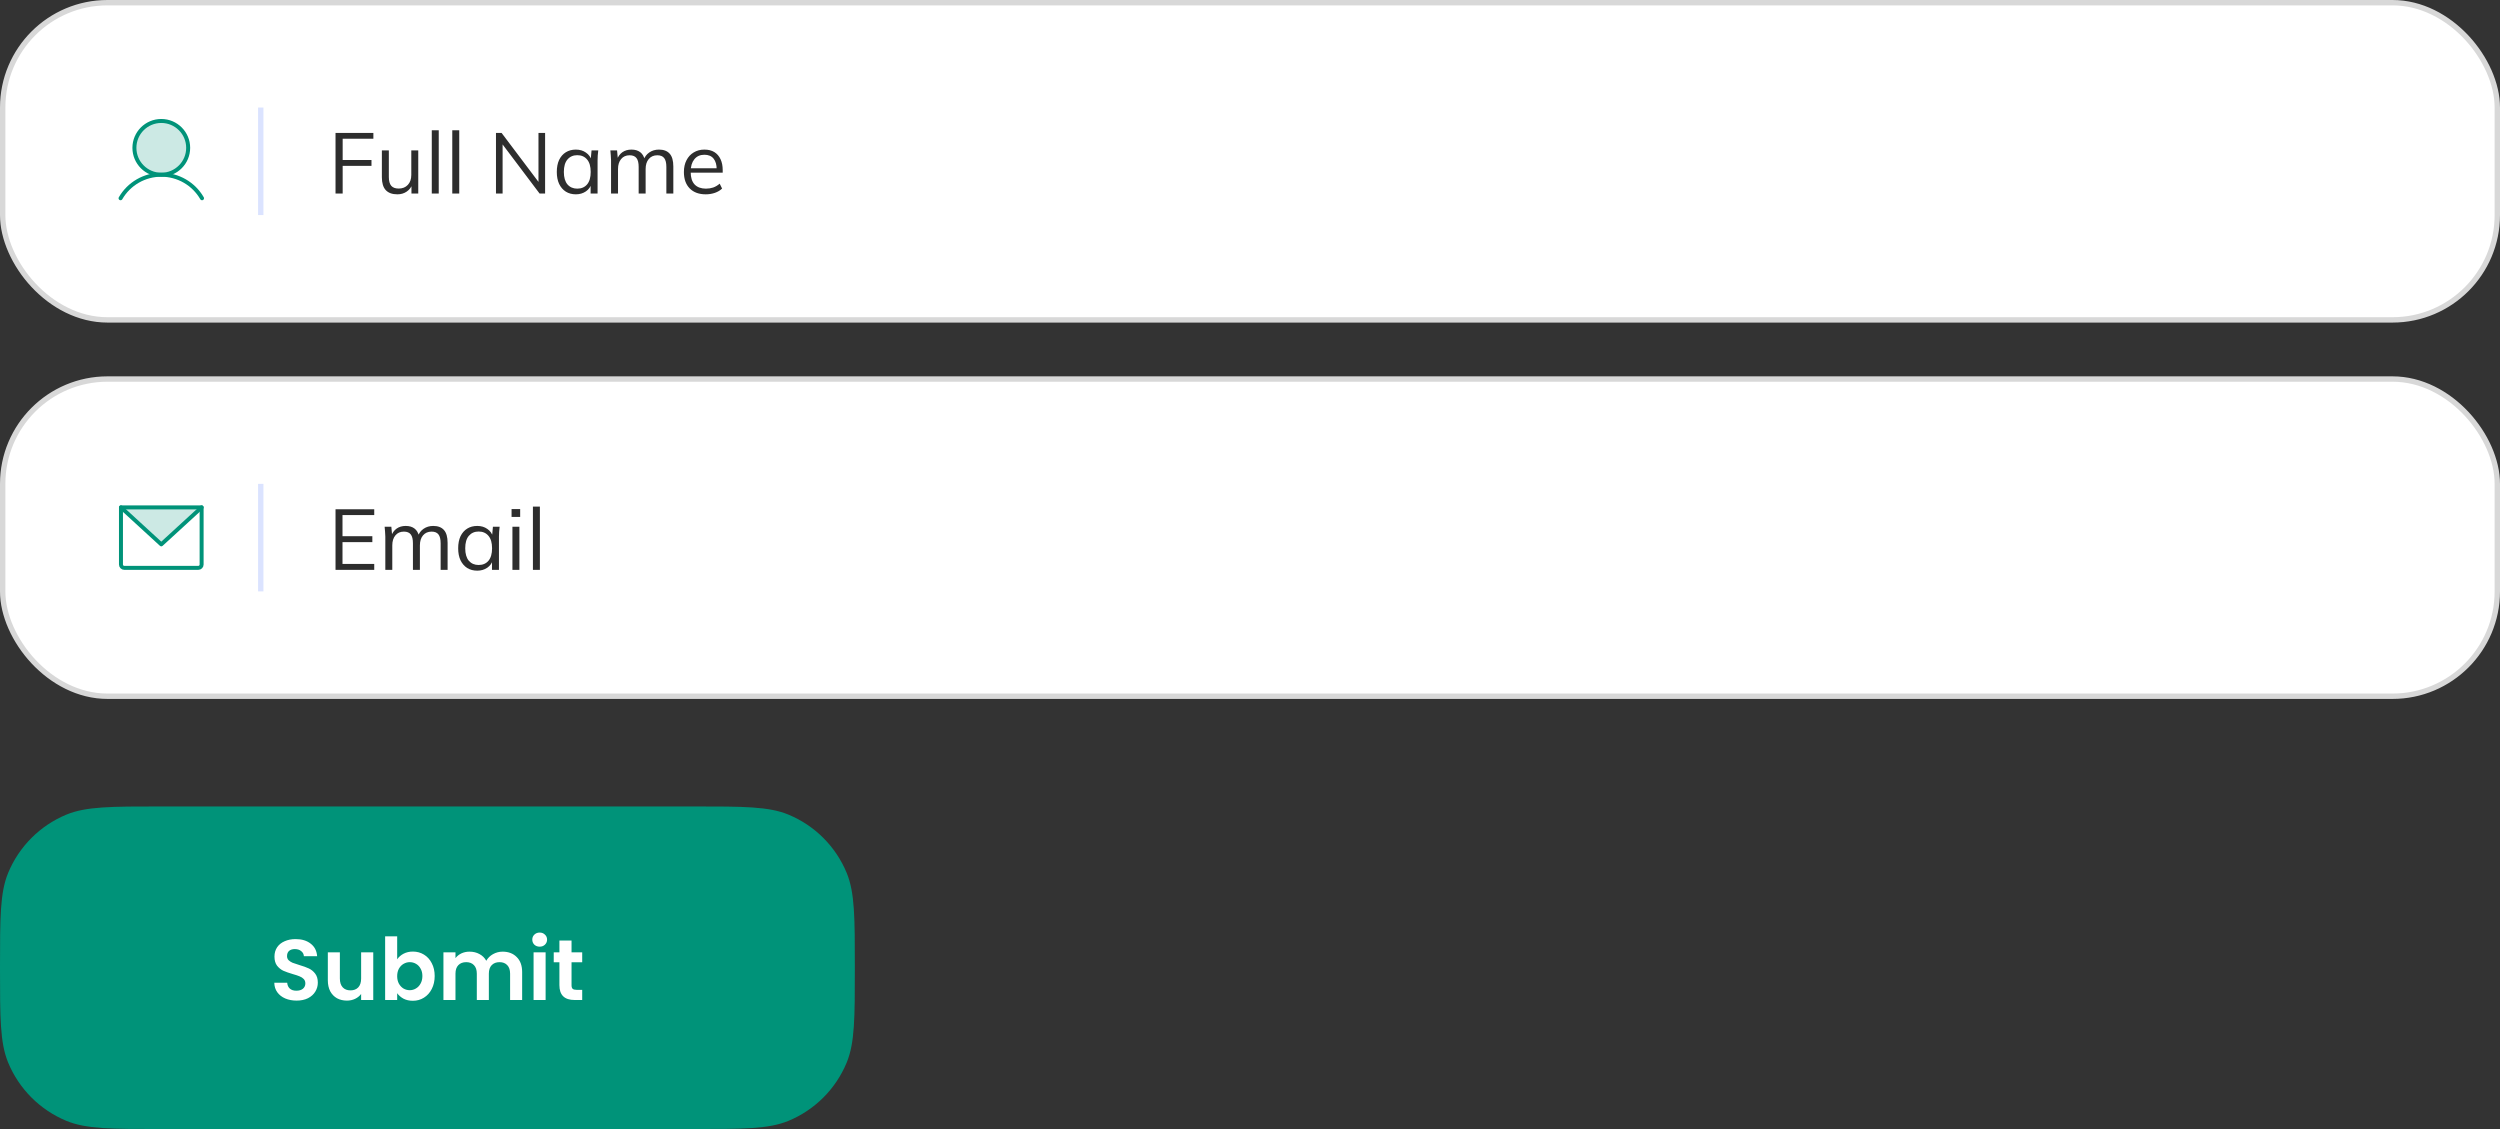 <svg width="465" height="210" viewBox="0 0 465 210" fill="none" xmlns="http://www.w3.org/2000/svg">
<rect x="0" y="0" width="465" height="210" fill="#333333" stroke="none"/>
<rect x="0.5" y="0.5" width="464" height="59" rx="19.5" fill="white"/>
<rect x="0.5" y="0.5" width="464" height="59" rx="19.5" stroke="#D8D8D8"/>
<path opacity="0.2" d="M30 32.5C32.761 32.5 35 30.261 35 27.5C35 24.739 32.761 22.5 30 22.5C27.239 22.5 25 24.739 25 27.5C25 30.261 27.239 32.5 30 32.5Z" fill="#009379"/>
<path d="M30 32.5C32.761 32.5 35 30.261 35 27.5C35 24.739 32.761 22.5 30 22.5C27.239 22.5 25 24.739 25 27.5C25 30.261 27.239 32.5 30 32.5Z" stroke="#009379" stroke-width="0.741" stroke-miterlimit="10"/>
<path d="M22.422 36.875C23.19 35.545 24.294 34.44 25.625 33.672C26.955 32.904 28.464 32.499 30 32.499C31.536 32.499 33.045 32.904 34.375 33.672C35.706 34.44 36.81 35.545 37.578 36.875" stroke="#009379" stroke-width="0.741" stroke-linecap="round" stroke-linejoin="round"/>
<rect x="48" y="20" width="1" height="20" fill="#DBE3FF"/>
<path d="M62.408 36V24.72H69.448V25.808H63.736V29.76H69.096V30.848H63.736V36H62.408ZM73.909 36.144C72.959 36.144 72.239 35.883 71.749 35.36C71.269 34.837 71.028 34.037 71.028 32.96V27.968H72.325V32.928C72.325 33.664 72.474 34.208 72.772 34.56C73.071 34.901 73.535 35.072 74.165 35.072C74.868 35.072 75.434 34.843 75.861 34.384C76.287 33.925 76.501 33.312 76.501 32.544V27.968H77.796V36H76.532V34.192H76.74C76.516 34.811 76.154 35.291 75.653 35.632C75.162 35.973 74.581 36.144 73.909 36.144ZM80.311 36V24.224H81.607V36H80.311ZM84.123 36V24.224H85.419V36H84.123ZM92.252 36V24.72H93.292L100.524 34.32H100.156V24.72H101.388V36H100.364L93.132 26.4H93.484V36H92.252ZM107.117 36.144C106.402 36.144 105.778 35.979 105.245 35.648C104.712 35.307 104.296 34.827 103.997 34.208C103.709 33.589 103.565 32.848 103.565 31.984C103.565 31.109 103.709 30.363 103.997 29.744C104.296 29.125 104.712 28.651 105.245 28.32C105.778 27.989 106.402 27.824 107.117 27.824C107.842 27.824 108.466 28.011 108.989 28.384C109.522 28.747 109.874 29.243 110.045 29.872H109.853L110.029 27.968H111.277C111.245 28.277 111.213 28.592 111.181 28.912C111.16 29.221 111.149 29.525 111.149 29.824V36H109.853V34.112H110.029C109.858 34.741 109.506 35.237 108.973 35.6C108.44 35.963 107.821 36.144 107.117 36.144ZM107.373 35.088C108.141 35.088 108.749 34.827 109.197 34.304C109.645 33.771 109.869 32.997 109.869 31.984C109.869 30.96 109.645 30.187 109.197 29.664C108.749 29.131 108.141 28.864 107.373 28.864C106.616 28.864 106.008 29.131 105.549 29.664C105.101 30.187 104.877 30.96 104.877 31.984C104.877 32.997 105.101 33.771 105.549 34.304C106.008 34.827 106.616 35.088 107.373 35.088ZM113.655 36V29.824C113.655 29.525 113.639 29.221 113.607 28.912C113.585 28.592 113.559 28.277 113.527 27.968H114.775L114.935 29.728H114.743C114.956 29.12 115.292 28.651 115.751 28.32C116.22 27.989 116.785 27.824 117.447 27.824C118.119 27.824 118.663 27.984 119.079 28.304C119.505 28.624 119.793 29.12 119.943 29.792H119.703C119.905 29.184 120.263 28.704 120.775 28.352C121.287 28 121.884 27.824 122.567 27.824C123.452 27.824 124.119 28.08 124.567 28.592C125.015 29.093 125.239 29.888 125.239 30.976V36H123.943V31.056C123.943 30.299 123.809 29.749 123.543 29.408C123.276 29.056 122.849 28.88 122.263 28.88C121.591 28.88 121.057 29.115 120.663 29.584C120.279 30.043 120.087 30.661 120.087 31.44V36H118.791V31.056C118.791 30.299 118.657 29.749 118.391 29.408C118.124 29.056 117.697 28.88 117.111 28.88C116.439 28.88 115.911 29.115 115.527 29.584C115.143 30.043 114.951 30.661 114.951 31.44V36H113.655ZM131.27 36.144C130.011 36.144 129.019 35.781 128.294 35.056C127.568 34.32 127.206 33.301 127.206 32C127.206 31.157 127.366 30.427 127.686 29.808C128.006 29.179 128.454 28.693 129.03 28.352C129.606 28 130.267 27.824 131.014 27.824C131.75 27.824 132.368 27.979 132.87 28.288C133.371 28.597 133.755 29.04 134.022 29.616C134.288 30.181 134.422 30.853 134.422 31.632V32.112H128.198V31.296H133.574L133.302 31.504C133.302 30.651 133.11 29.984 132.726 29.504C132.342 29.024 131.771 28.784 131.014 28.784C130.214 28.784 129.59 29.067 129.142 29.632C128.694 30.187 128.47 30.939 128.47 31.888V32.032C128.47 33.035 128.715 33.797 129.206 34.32C129.707 34.832 130.406 35.088 131.302 35.088C131.782 35.088 132.23 35.019 132.646 34.88C133.072 34.731 133.478 34.491 133.862 34.16L134.31 35.072C133.958 35.413 133.51 35.68 132.966 35.872C132.432 36.053 131.867 36.144 131.27 36.144Z" fill="#2D2D2D"/>
<rect x="0.5" y="70.5" width="464" height="59" rx="19.5" fill="white"/>
<rect x="0.5" y="70.5" width="464" height="59" rx="19.5" stroke="#D8D8D8"/>
<path opacity="0.2" d="M37.5 94.375L30 101.25L22.5 94.375H37.5Z" fill="#009379"/>
<path d="M22.5 94.375H37.5V105C37.5 105.166 37.434 105.325 37.317 105.442C37.2 105.559 37.041 105.625 36.875 105.625H23.125C22.959 105.625 22.8 105.559 22.683 105.442C22.566 105.325 22.5 105.166 22.5 105V94.375Z" stroke="#009379" stroke-width="0.741" stroke-linecap="round" stroke-linejoin="round"/>
<path d="M37.5 94.375L30 101.25L22.5 94.375" stroke="#009379" stroke-width="0.741" stroke-linecap="round" stroke-linejoin="round"/>
<rect x="48" y="90" width="1" height="20" fill="#DBE3FF"/>
<path d="M62.408 106V94.72H69.608V95.808H63.704V99.728H69.256V100.832H63.704V104.896H69.608V106H62.408ZM71.67 106V99.824C71.67 99.525 71.654 99.221 71.622 98.912C71.601 98.592 71.574 98.277 71.542 97.968H72.79L72.95 99.728H72.758C72.972 99.12 73.308 98.651 73.766 98.32C74.236 97.989 74.801 97.824 75.462 97.824C76.134 97.824 76.678 97.984 77.094 98.304C77.521 98.624 77.809 99.12 77.958 99.792H77.718C77.921 99.184 78.278 98.704 78.79 98.352C79.302 98 79.9 97.824 80.582 97.824C81.468 97.824 82.134 98.08 82.582 98.592C83.03 99.093 83.254 99.888 83.254 100.976V106H81.958V101.056C81.958 100.299 81.825 99.749 81.558 99.408C81.292 99.056 80.865 98.88 80.278 98.88C79.606 98.88 79.073 99.115 78.678 99.584C78.294 100.043 78.102 100.661 78.102 101.44V106H76.806V101.056C76.806 100.299 76.673 99.749 76.406 99.408C76.14 99.056 75.713 98.88 75.126 98.88C74.454 98.88 73.926 99.115 73.542 99.584C73.158 100.043 72.966 100.661 72.966 101.44V106H71.67ZM88.773 106.144C88.058 106.144 87.434 105.979 86.901 105.648C86.368 105.307 85.952 104.827 85.653 104.208C85.365 103.589 85.221 102.848 85.221 101.984C85.221 101.109 85.365 100.363 85.653 99.744C85.952 99.125 86.368 98.651 86.901 98.32C87.434 97.989 88.058 97.824 88.773 97.824C89.499 97.824 90.123 98.011 90.645 98.384C91.178 98.747 91.531 99.243 91.701 99.872H91.509L91.685 97.968H92.933C92.901 98.277 92.869 98.592 92.837 98.912C92.816 99.221 92.805 99.525 92.805 99.824V106H91.509V104.112H91.685C91.514 104.741 91.162 105.237 90.629 105.6C90.096 105.963 89.477 106.144 88.773 106.144ZM89.029 105.088C89.797 105.088 90.405 104.827 90.853 104.304C91.301 103.771 91.525 102.997 91.525 101.984C91.525 100.96 91.301 100.187 90.853 99.664C90.405 99.131 89.797 98.864 89.029 98.864C88.272 98.864 87.664 99.131 87.205 99.664C86.757 100.187 86.533 100.96 86.533 101.984C86.533 102.997 86.757 103.771 87.205 104.304C87.664 104.827 88.272 105.088 89.029 105.088ZM95.311 106V97.968H96.607V106H95.311ZM95.151 96.144V94.688H96.751V96.144H95.151ZM99.123 106V94.224H100.419V106H99.123Z" fill="#2D2D2D"/>
<path d="M0 180C0 170.681 0 166.022 1.522 162.346C3.552 157.446 7.446 153.552 12.346 151.522C16.022 150 20.681 150 30 150H129C138.319 150 142.978 150 146.654 151.522C151.554 153.552 155.448 157.446 157.478 162.346C159 166.022 159 170.681 159 180C159 189.319 159 193.978 157.478 197.654C155.448 202.554 151.554 206.448 146.654 208.478C142.978 210 138.319 210 129 210H30C20.681 210 16.022 210 12.346 208.478C7.446 206.448 3.552 202.554 1.522 197.654C0 193.978 0 189.319 0 180Z" fill="#009379"/>
<path d="M55.163 186.112C54.385 186.112 53.681 185.979 53.051 185.712C52.432 185.445 51.942 185.061 51.579 184.56C51.217 184.059 51.03 183.467 51.019 182.784H53.419C53.451 183.243 53.611 183.605 53.899 183.872C54.198 184.139 54.603 184.272 55.115 184.272C55.638 184.272 56.048 184.149 56.347 183.904C56.646 183.648 56.795 183.317 56.795 182.912C56.795 182.581 56.694 182.309 56.491 182.096C56.288 181.883 56.032 181.717 55.723 181.6C55.425 181.472 55.008 181.333 54.475 181.184C53.75 180.971 53.158 180.763 52.699 180.56C52.251 180.347 51.862 180.032 51.531 179.616C51.211 179.189 51.051 178.624 51.051 177.92C51.051 177.259 51.217 176.683 51.547 176.192C51.878 175.701 52.342 175.328 52.939 175.072C53.536 174.805 54.219 174.672 54.987 174.672C56.139 174.672 57.072 174.955 57.787 175.52C58.513 176.075 58.913 176.853 58.987 177.856H56.523C56.502 177.472 56.337 177.157 56.027 176.912C55.728 176.656 55.328 176.528 54.827 176.528C54.39 176.528 54.038 176.64 53.771 176.864C53.515 177.088 53.387 177.413 53.387 177.84C53.387 178.139 53.483 178.389 53.675 178.592C53.878 178.784 54.123 178.944 54.411 179.072C54.71 179.189 55.126 179.328 55.659 179.488C56.385 179.701 56.977 179.915 57.435 180.128C57.894 180.341 58.288 180.661 58.619 181.088C58.95 181.515 59.115 182.075 59.115 182.768C59.115 183.365 58.961 183.92 58.651 184.432C58.342 184.944 57.889 185.355 57.291 185.664C56.694 185.963 55.984 186.112 55.163 186.112ZM69.425 177.136V186H67.169V184.88C66.881 185.264 66.502 185.568 66.033 185.792C65.575 186.005 65.073 186.112 64.529 186.112C63.836 186.112 63.222 185.968 62.689 185.68C62.156 185.381 61.734 184.949 61.425 184.384C61.127 183.808 60.977 183.125 60.977 182.336V177.136H63.217V182.016C63.217 182.72 63.393 183.264 63.745 183.648C64.097 184.021 64.577 184.208 65.185 184.208C65.804 184.208 66.289 184.021 66.641 183.648C66.993 183.264 67.169 182.72 67.169 182.016V177.136H69.425ZM73.875 178.432C74.163 178.005 74.558 177.659 75.059 177.392C75.571 177.125 76.153 176.992 76.803 176.992C77.561 176.992 78.243 177.179 78.851 177.552C79.47 177.925 79.955 178.459 80.307 179.152C80.67 179.835 80.851 180.629 80.851 181.536C80.851 182.443 80.67 183.248 80.307 183.952C79.955 184.645 79.47 185.184 78.851 185.568C78.243 185.952 77.561 186.144 76.803 186.144C76.142 186.144 75.561 186.016 75.059 185.76C74.569 185.493 74.174 185.152 73.875 184.736V186H71.635V174.16H73.875V178.432ZM78.563 181.536C78.563 181.003 78.451 180.544 78.227 180.16C78.014 179.765 77.726 179.467 77.363 179.264C77.011 179.061 76.627 178.96 76.211 178.96C75.806 178.96 75.422 179.067 75.059 179.28C74.707 179.483 74.419 179.781 74.195 180.176C73.982 180.571 73.875 181.035 73.875 181.568C73.875 182.101 73.982 182.565 74.195 182.96C74.419 183.355 74.707 183.659 75.059 183.872C75.422 184.075 75.806 184.176 76.211 184.176C76.627 184.176 77.011 184.069 77.363 183.856C77.726 183.643 78.014 183.339 78.227 182.944C78.451 182.549 78.563 182.08 78.563 181.536ZM93.487 177.008C94.575 177.008 95.45 177.344 96.111 178.016C96.783 178.677 97.119 179.605 97.119 180.8V186H94.879V181.104C94.879 180.411 94.703 179.883 94.351 179.52C93.999 179.147 93.519 178.96 92.911 178.96C92.303 178.96 91.818 179.147 91.455 179.52C91.103 179.883 90.927 180.411 90.927 181.104V186H88.687V181.104C88.687 180.411 88.511 179.883 88.159 179.52C87.807 179.147 87.327 178.96 86.719 178.96C86.1 178.96 85.61 179.147 85.247 179.52C84.895 179.883 84.719 180.411 84.719 181.104V186H82.479V177.136H84.719V178.208C85.007 177.835 85.375 177.541 85.823 177.328C86.282 177.115 86.783 177.008 87.327 177.008C88.02 177.008 88.639 177.157 89.183 177.456C89.727 177.744 90.148 178.16 90.447 178.704C90.735 178.192 91.151 177.781 91.695 177.472C92.25 177.163 92.847 177.008 93.487 177.008ZM100.381 176.08C99.986 176.08 99.655 175.957 99.389 175.712C99.133 175.456 99.005 175.141 99.005 174.768C99.005 174.395 99.133 174.085 99.389 173.84C99.655 173.584 99.986 173.456 100.381 173.456C100.775 173.456 101.101 173.584 101.357 173.84C101.623 174.085 101.757 174.395 101.757 174.768C101.757 175.141 101.623 175.456 101.357 175.712C101.101 175.957 100.775 176.08 100.381 176.08ZM101.485 177.136V186H99.245V177.136H101.485ZM106.306 178.976V183.264C106.306 183.563 106.375 183.781 106.514 183.92C106.663 184.048 106.908 184.112 107.25 184.112H108.29V186H106.882C104.994 186 104.05 185.083 104.05 183.248V178.976H102.994V177.136H104.05V174.944H106.306V177.136H108.29V178.976H106.306Z" fill="white"/>
</svg>
